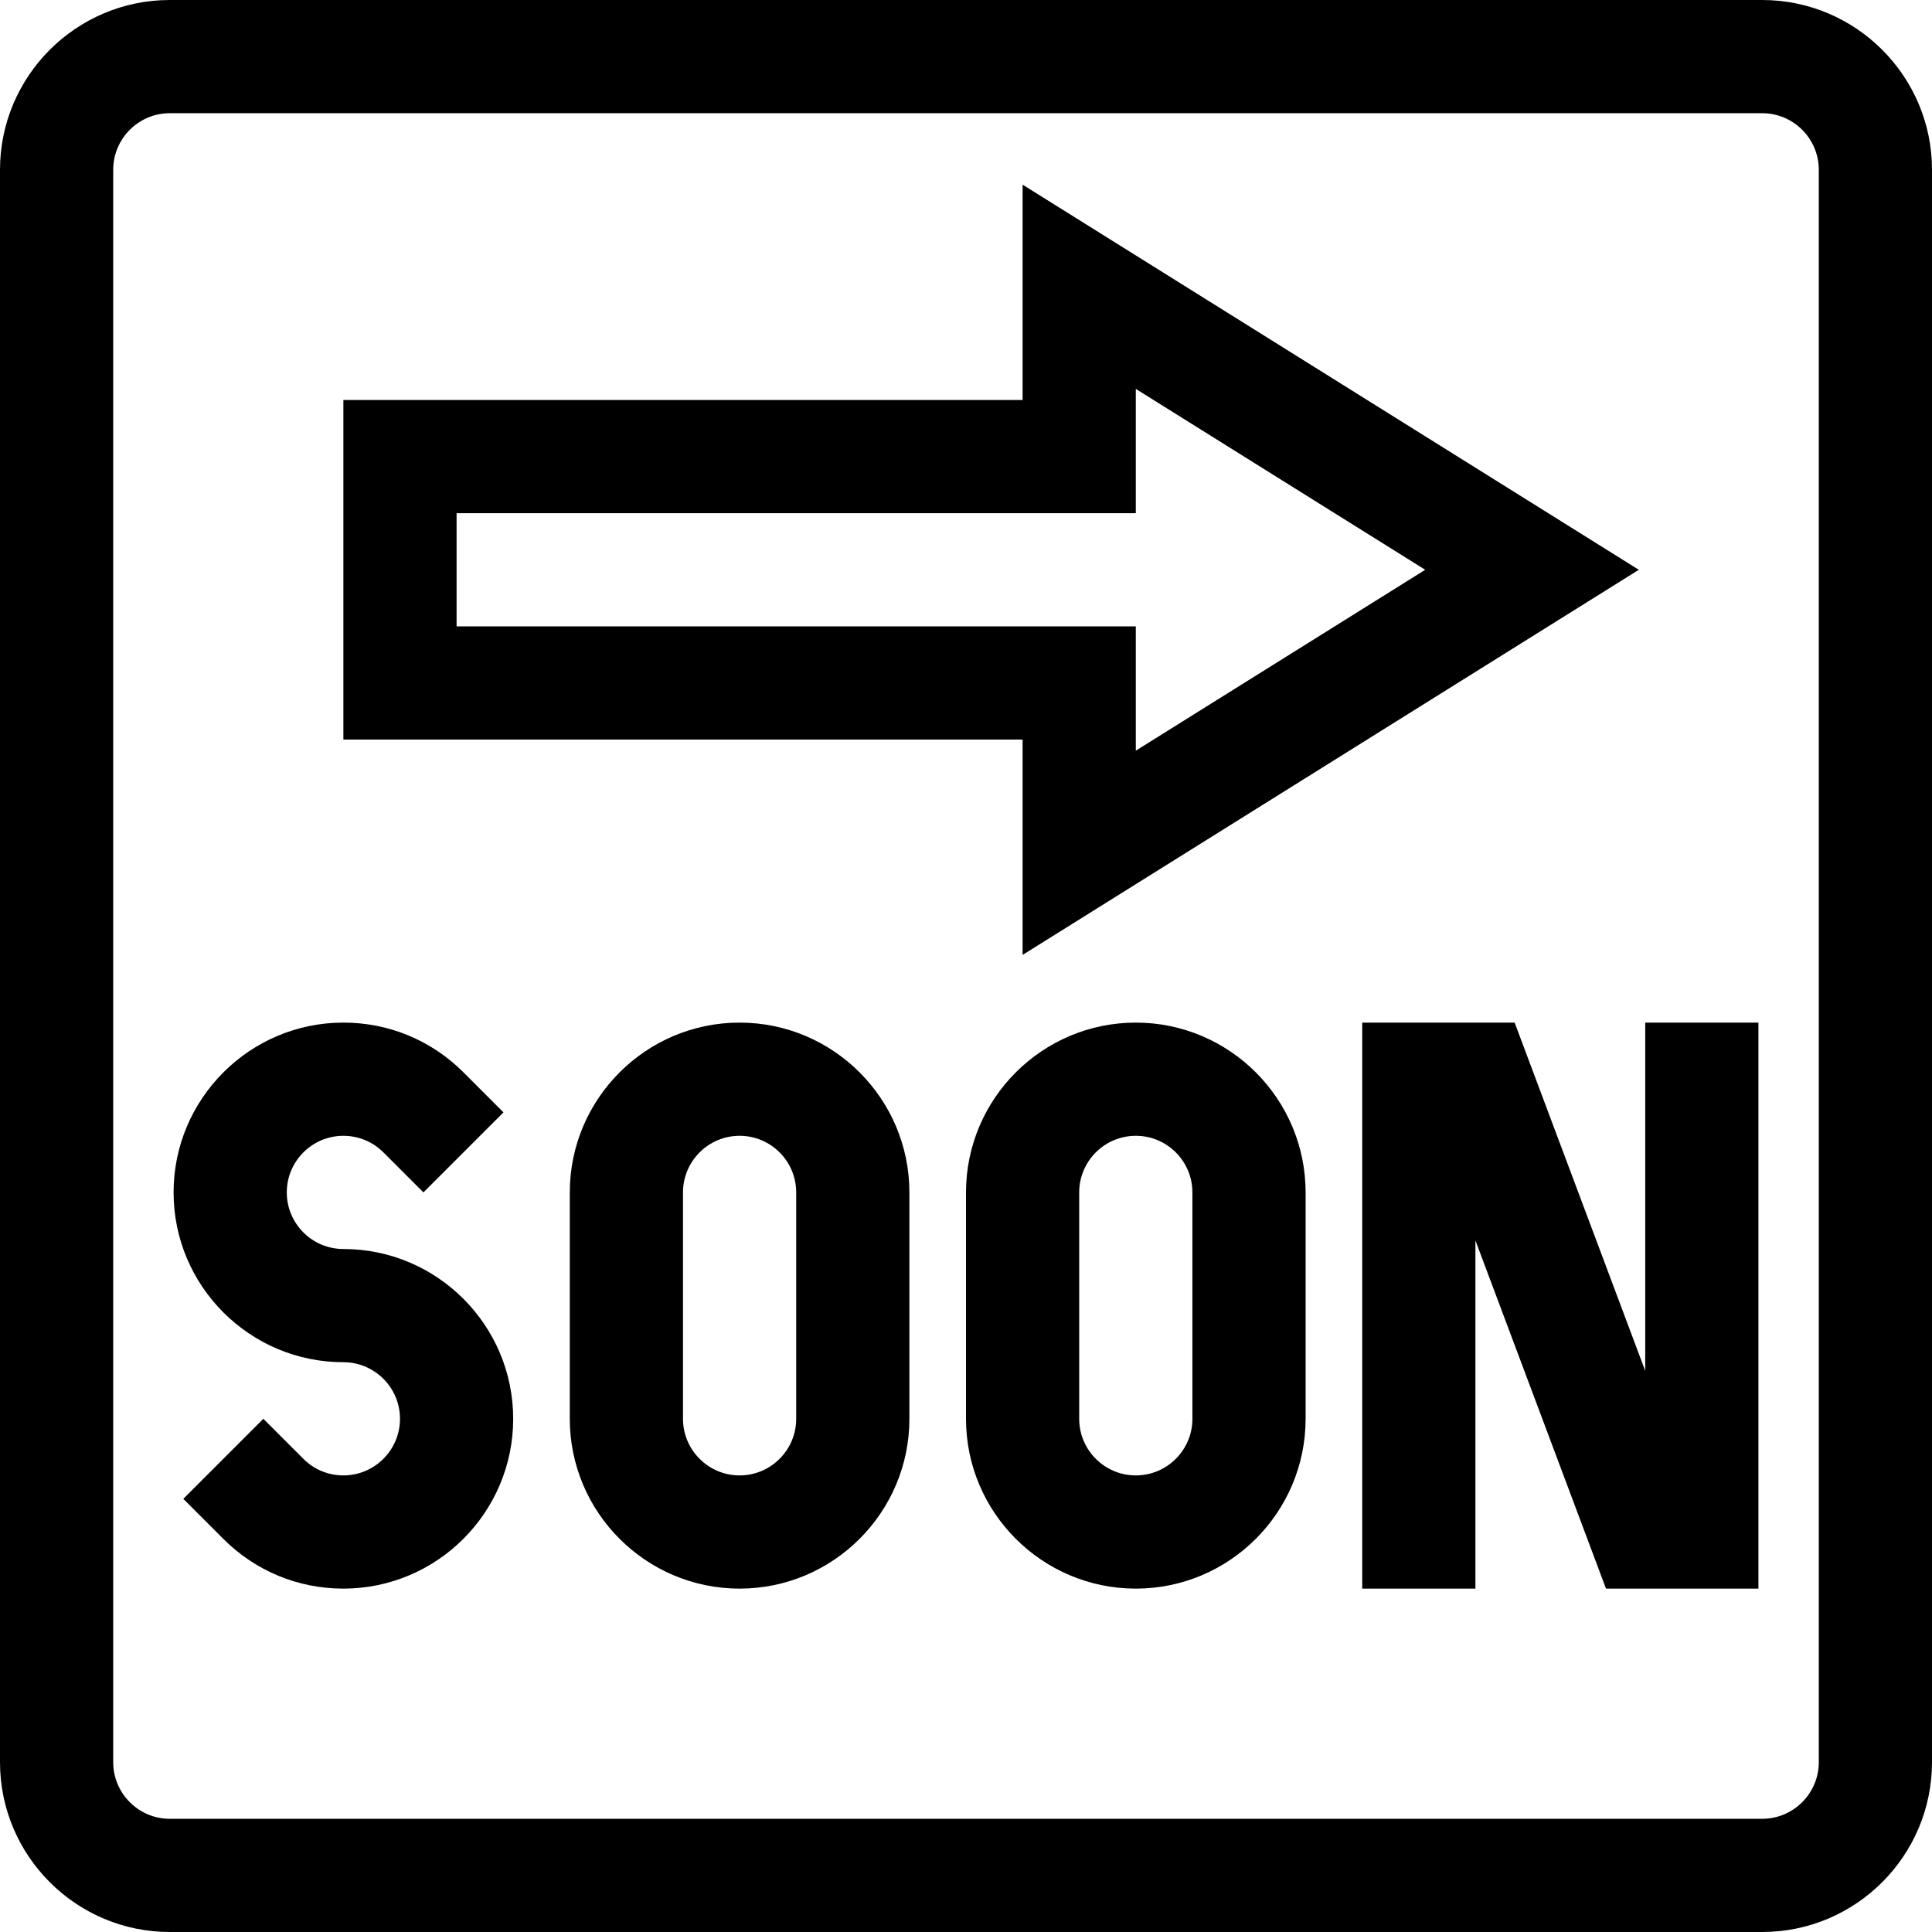 <svg id="Capa_1" enable-background="new 0 0 512 512" height="512" viewBox="0 0 512 512" width="512" xmlns="http://www.w3.org/2000/svg"><g><path d="m91 331c-8.271 0-15-6.729-15-15s6.729-15 15-15c4.007 0 7.773 1.56 10.605 4.393l10.606 10.607 21.215-21.211-10.605-10.607c-8.499-8.5-19.8-13.182-31.821-13.182-24.813 0-45 20.187-45 45s20.187 45 45 45c8.271 0 15 6.729 15 15s-6.729 15-15 15c-4.007 0-7.773-1.56-10.605-4.393l-10.606-10.607-21.215 21.211 10.605 10.607c8.499 8.5 19.8 13.182 31.821 13.182 24.813 0 45-20.187 45-45s-20.187-45-45-45z"/><path d="m196 271c-24.813 0-45 20.187-45 45v60c0 24.813 20.187 45 45 45s45-20.187 45-45v-60c0-24.813-20.187-45-45-45zm15 105c0 8.271-6.729 15-15 15s-15-6.729-15-15v-60c0-8.271 6.729-15 15-15s15 6.729 15 15z"/><path d="m436 363.28-34.605-92.28h-40.395v150h30v-92.28l34.605 92.28h40.395v-150h-30z"/><path d="m301 271c-24.813 0-45 20.187-45 45v60c0 24.813 20.187 45 45 45s45-20.187 45-45v-60c0-24.813-20.187-45-45-45zm15 105c0 8.271-6.729 15-15 15s-15-6.729-15-15v-60c0-8.271 6.729-15 15-15s15 6.729 15 15z"/><path d="m467 0h-422c-24.813 0-45 20.187-45 45v422c0 24.813 20.187 45 45 45h422c24.813 0 45-20.187 45-45v-422c0-24.813-20.187-45-45-45zm15 467c0 8.271-6.729 15-15 15h-422c-8.271 0-15-6.729-15-15v-422c0-8.271 6.729-15 15-15h422c8.271 0 15 6.729 15 15z"/><path d="m271 253.063 163.302-102.063-163.302-102.063v57.063h-180v90h180zm-150-87.063v-30h180v-32.937l76.698 47.937-76.698 47.937v-32.937z"/></g></svg>